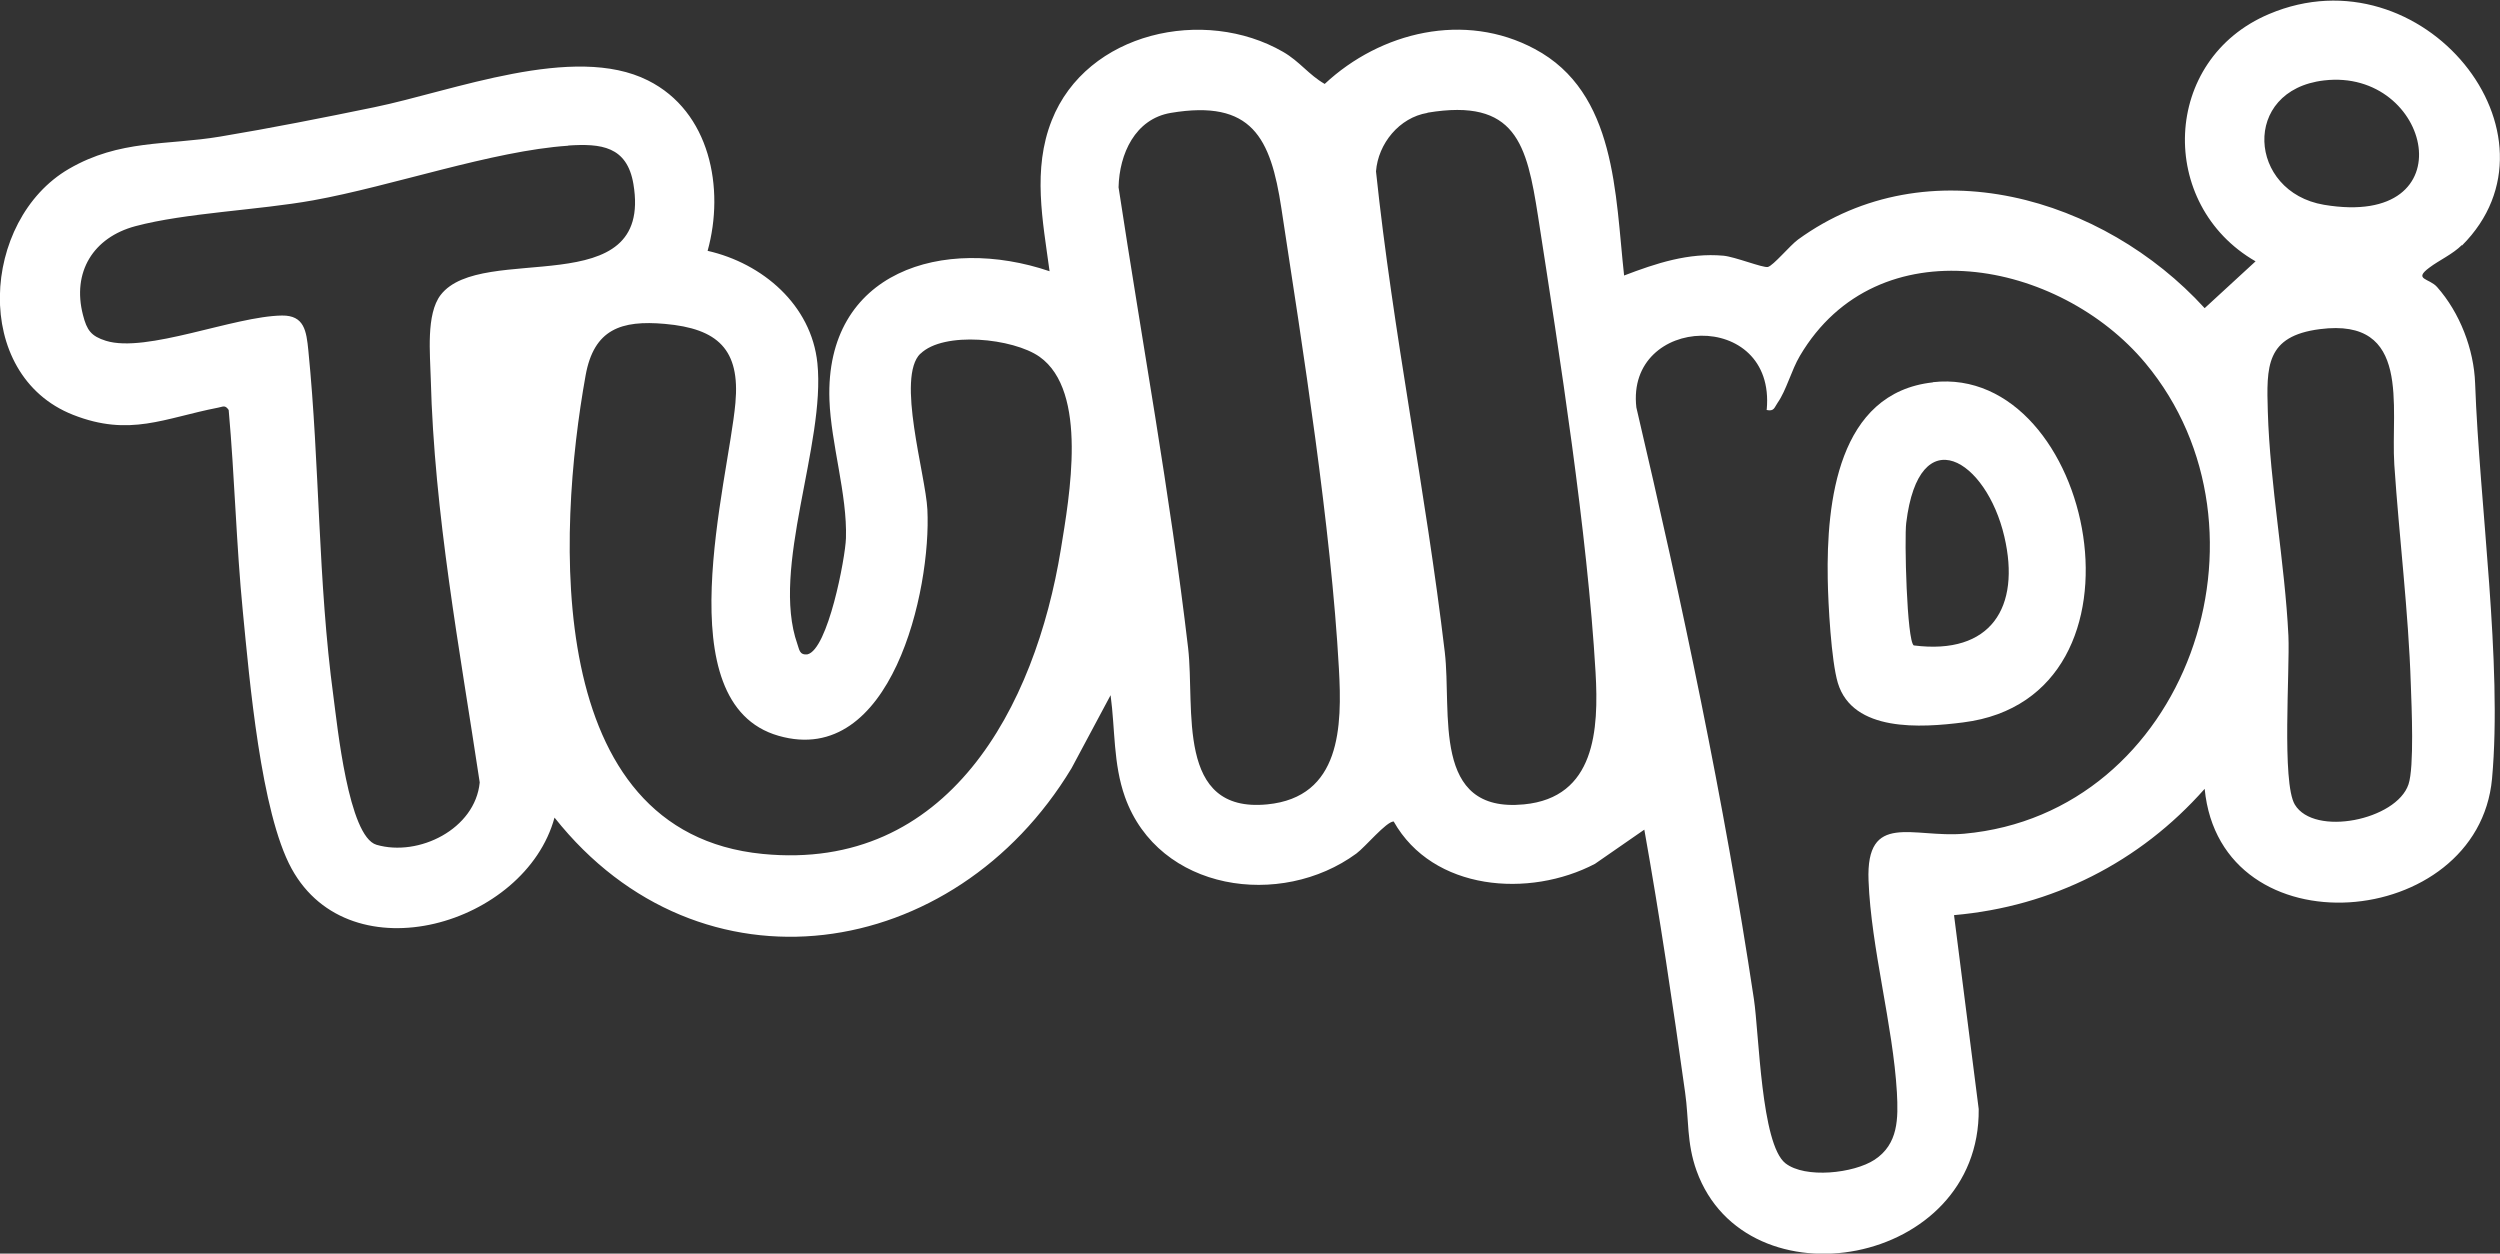 <?xml version="1.0" encoding="UTF-8"?>
<svg id="Capa_2" data-name="Capa 2" xmlns="http://www.w3.org/2000/svg" viewBox="0 0 128.67 64.52">
  <rect x="0" y="0" width="128.67" height="64.52" fill="#333333" stroke="none"/>
  <defs>
    <style>
      .cls-1 {
        fill: #fff;
      }
    </style>
  </defs>
  <g id="Espalda">
    <g>
      <path fill="#FFFFFF" d="M126.71,12.61c-.47.47-1.18.79-1.67,1.16-.85.63-.02.54.39,1,1.17,1.32,1.9,3.2,1.96,4.97.22,6.17,1.41,14.41.87,20.34-.72,7.82-13.97,8.97-14.79.52-3.34,3.78-7.85,6.06-12.9,6.5l1.27,9.98c.09,8.12-11.97,10.23-14.52,3.18-.52-1.45-.39-2.65-.59-4.03-.63-4.52-1.3-9.04-2.1-13.53l-2.54,1.76c-3.38,1.77-8.34,1.4-10.36-2.18-.38,0-1.46,1.31-1.92,1.65-3.89,2.85-10.17,1.95-11.91-2.91-.61-1.72-.5-3.46-.74-5.24l-2.01,3.76c-6.03,10-19.1,12.02-26.61,2.54-1.5,5.52-10.49,8.17-13.53,2.63-1.59-2.9-2.17-9.75-2.51-13.22-.34-3.46-.42-6.93-.73-10.39-.19-.28-.3-.16-.54-.12-2.78.54-4.55,1.52-7.47.37-5.23-2.06-4.74-10.03-.21-12.66,2.62-1.52,5.03-1.2,7.78-1.66,2.64-.44,5.31-.97,7.93-1.51,4.04-.83,10.27-3.3,14.09-1.38,3.2,1.6,3.96,5.56,3.07,8.77,2.82.64,5.34,2.78,5.65,5.78.43,4.17-2.41,10.56-1.03,14.46.1.27.1.57.51.53,1.06-.23,1.96-4.97,1.99-5.98.07-2.26-.77-4.85-.85-7.12-.23-6.63,5.88-8.47,11.33-6.62-.35-2.6-.89-5.23.11-7.76,1.8-4.56,7.86-5.87,11.91-3.53.85.49,1.32,1.18,2.14,1.65,2.88-2.69,7.21-3.73,10.81-1.8,4.21,2.24,4.14,7.51,4.6,11.66,1.65-.63,3.31-1.18,5.11-1.02.58.05,2.05.64,2.29.58.28-.07,1.13-1.1,1.55-1.41,6.68-4.85,15.72-2.18,20.93,3.53l2.62-2.41c-5.06-2.91-4.85-10.39.7-12.73,7.9-3.34,15.59,6.26,9.92,11.92ZM119.61,4.14c-4.27.5-3.91,5.74,0,6.4,7.45,1.25,5.53-7.05,0-6.4ZM60.26,5.81c-1.84.31-2.65,2.11-2.69,3.83,1.2,7.9,2.65,15.77,3.58,23.71.36,3.12-.66,8.51,4.07,8.05,3.8-.37,3.86-4.01,3.69-7-.4-7.25-1.85-16.41-2.96-23.68-.55-3.63-1.51-5.61-5.69-4.91ZM73.47,5.81c-1.45.24-2.54,1.58-2.65,3.01.87,8.26,2.56,16.46,3.54,24.74.37,3.13-.7,8.3,4.07,7.84,3.68-.35,3.86-3.85,3.69-6.8-.42-7.21-1.84-16.24-2.96-23.47-.58-3.71-1.13-6.09-5.69-5.33ZM29.24,7.5c-3.89.26-9.07,2.08-13.12,2.81-2.83.51-6.56.64-9.15,1.33-2.17.58-3.27,2.36-2.7,4.57.2.79.42,1.09,1.18,1.33,2.08.65,6.6-1.27,9.07-1.3,1.14-.01,1.25.79,1.35,1.8.59,5.92.49,11.87,1.29,17.8.2,1.47.77,7.22,2.22,7.64,2.17.63,5.08-.81,5.31-3.21-1.03-6.86-2.34-13.81-2.52-20.78-.03-1.26-.25-3.32.51-4.31,2.13-2.76,10.96.5,9.92-5.71-.33-1.95-1.67-2.09-3.35-1.98ZM90.93,21.08c.48-5.21-7.26-4.89-6.71-.11,2.36,10.07,4.51,20.21,6.05,30.45.27,1.8.37,7.46,1.62,8.45,1.02.8,3.52.52,4.59-.18,1.23-.81,1.22-2.13,1.15-3.46-.2-3.46-1.33-7.45-1.46-10.91-.14-3.58,2.29-2.18,4.92-2.41,11.48-1.04,16.48-15.64,9.33-24.22-4.42-5.3-13.78-7.15-17.78-.38-.44.74-.7,1.78-1.15,2.42-.17.24-.17.46-.57.37ZM47.37,18.2c-1.25,1.22.27,6.23.36,8.02.21,4.15-1.85,13.32-7.66,11.65-5.84-1.67-2.59-13.03-2.22-17.13.25-2.75-.9-3.83-3.63-4.07-2.25-.2-3.65.27-4.08,2.65-1.46,8.12-2.23,23.52,9.11,24.63,9.56.94,14.03-7.57,15.35-15.68.44-2.71,1.42-8.13-1.1-9.91-1.35-.95-4.93-1.33-6.13-.15ZM119.4,16.94c-2.79.36-2.75,1.91-2.68,4.25.11,3.75.88,7.8,1.06,11.53.08,1.79-.35,7.55.33,8.69,1,1.66,5.23.8,5.85-1.04.3-.88.16-4.02.12-5.14-.12-3.76-.6-7.57-.85-11.32-.19-2.98.91-7.58-3.83-6.97Z"/>
      <path fill="#FFFFFF" d="M99.48,19.67c8.26-.93,11.85,16.21,1.57,17.51-2.18.28-5.69.51-6.46-2.03-.34-1.14-.5-4.07-.52-5.35-.07-3.95.52-9.58,5.41-10.12ZM98.51,33.22c3.96.5,5.5-1.96,4.65-5.6-.92-3.96-4.39-6.13-5.05-.71-.1.78.03,6.09.39,6.31Z"/>
    </g>
  </g>
</svg>